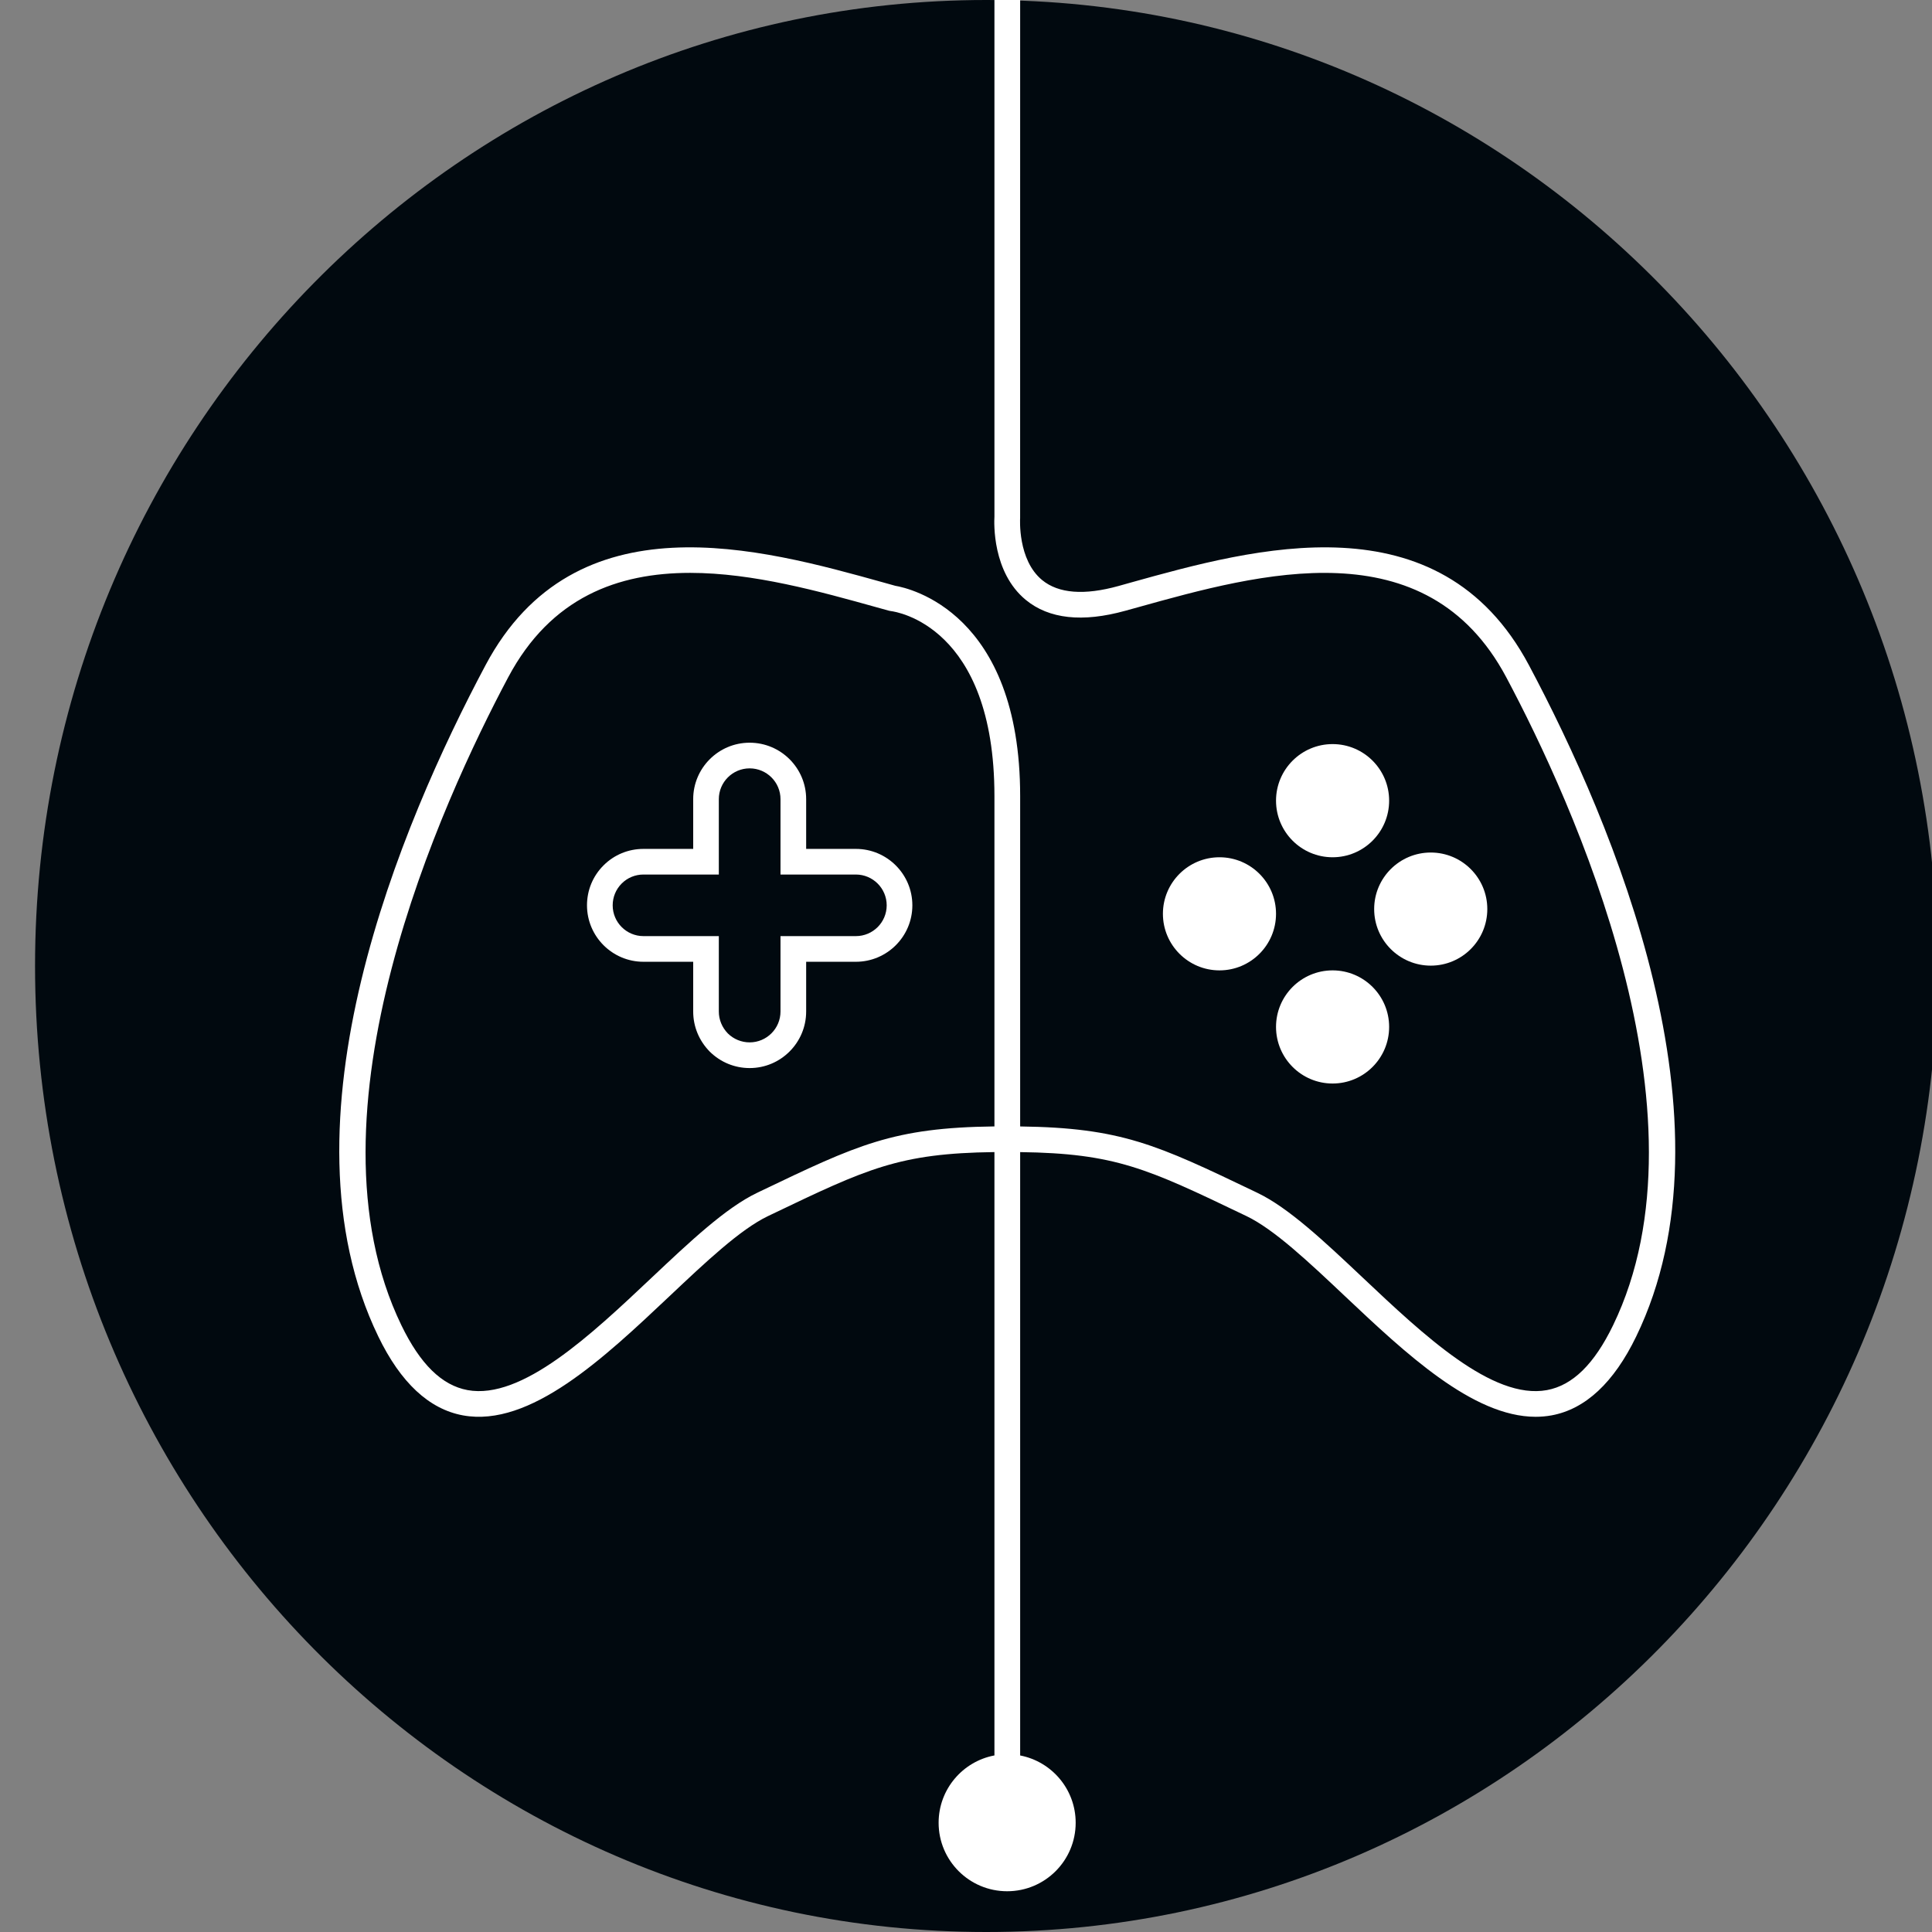 <?xml version="1.0" encoding="UTF-8" standalone="no"?>
<!DOCTYPE svg PUBLIC "-//W3C//DTD SVG 1.1//EN" "http://www.w3.org/Graphics/SVG/1.1/DTD/svg11.dtd">
<svg version="1.1" xmlns="http://www.w3.org/2000/svg" xmlns:xlink="http://www.w3.org/1999/xlink" preserveAspectRatio="xMidYMid meet" viewBox="0 0 640 640" width="640" height="640"><rect x="0" y="0" width="640" height="640" fill="#808080" stroke="none"/><defs><path d="M326.7 640C152.8 640 11.61 496.61 11.61 320C11.61 143.39 152.8 0 326.7 0C500.61 0 641.8 143.39 641.8 320C641.8 496.61 500.61 640 326.7 640Z" id="a1YuU22nro"></path><path d="M251.77 394.67C251.16 394.97 250.81 395.13 250.74 395.17C240.4 400.12 228.5 411.34 215.91 423.21C195.76 442.23 172.9 463.77 154.89 460.49C146.37 458.92 139.2 451.89 132.96 439C99.04 368.96 146.43 265.56 168.36 224.34C182.5 197.78 204.78 189.77 228.63 189.77C249.51 189.77 271.59 195.93 290.42 201.18C290.69 201.26 292.06 201.64 294.53 202.32C294.93 202.4 295.16 202.44 295.2 202.44C296.59 202.62 329.42 207.16 329.42 263.73C329.42 274.67 329.42 362.2 329.42 373.14C295.84 373.55 284.11 379.18 251.77 394.67M506.47 220.33C476.74 164.5 415.28 181.64 374.62 192.97C374.21 193.1 370.93 194.01 370.52 194.12C359.17 197.27 350.67 196.61 345.24 192.17C337.03 185.44 337.93 171.72 337.93 171.6C337.93 152.77 337.94 2.13 337.94 -16.7C348.42 -18.72 356.33 -27.93 356.33 -38.99C356.33 -51.53 346.17 -61.68 333.63 -61.68C321.1 -61.68 310.93 -51.53 310.93 -38.99C310.93 -27.89 318.91 -18.66 329.42 -16.69C329.42 2.09 329.42 152.33 329.42 171.12C329.3 173.16 328.67 189.54 339.79 198.71C347.48 205.05 358.58 206.26 372.79 202.32C373.2 202.21 376.5 201.29 376.91 201.18C417.22 189.94 472.43 174.54 498.96 224.34C520.9 265.56 568.27 368.96 534.36 439C528.12 451.89 520.95 458.92 512.44 460.49C494.4 463.8 471.56 442.23 451.4 423.21C438.82 411.34 426.92 400.12 416.58 395.17C416.47 395.12 415.66 394.72 415.55 394.67C383.26 379.2 371.44 373.59 337.94 373.15C337.94 362.21 337.94 274.67 337.94 263.73C337.94 202.88 301.18 194.83 296.57 194.05C296.19 193.94 293.09 193.08 292.7 192.97C252.03 181.64 190.58 164.5 160.85 220.33C132.83 272.95 90.97 371.8 125.31 442.71C132.7 458 142.13 466.8 153.35 468.86C175.62 472.94 200.12 449.81 221.76 429.4C233.84 417.99 245.26 407.23 254.42 402.84C254.53 402.79 255.34 402.39 255.45 402.35C287.29 387.09 297.83 382.04 329.42 381.64C329.42 401.63 329.42 561.52 329.42 581.51C318.91 583.48 310.93 592.71 310.93 603.81C310.93 616.35 321.1 626.5 333.63 626.5C346.17 626.5 356.33 616.35 356.33 603.81C356.33 592.75 348.42 583.54 337.94 581.52C337.94 561.53 337.94 401.64 337.94 381.65C369.45 382.06 380.07 387.1 411.87 402.35C411.96 402.39 412.8 402.79 412.9 402.84C422.05 407.23 433.48 417.99 445.56 429.4C465.5 448.21 487.88 469.33 508.7 469.33C510.46 469.33 512.23 469.18 513.98 468.86C525.19 466.8 534.62 458 542.02 442.71C576.37 371.8 534.48 272.95 506.47 220.33" id="c32vPHznt"></path><path d="M261.59 366.88C260.9 367.21 260.5 367.4 260.42 367.44C248.76 373.02 235.34 385.67 221.13 399.04C198.4 420.47 172.61 444.73 152.28 441.03C142.68 439.27 134.59 431.35 127.55 416.83C89.28 337.91 142.74 221.42 167.49 174.98C183.44 145.06 208.57 136.04 235.48 136.04C259.04 136.04 283.94 142.97 305.19 148.88C305.49 148.98 307.04 149.41 309.83 150.17C310.27 150.27 310.53 150.31 310.58 150.31C312.15 150.51 349.19 155.62 349.19 219.36C349.19 231.69 349.19 330.3 349.19 342.62C311.3 343.08 298.07 349.42 261.59 366.88M548.93 170.47C515.39 107.56 446.05 126.87 400.18 139.64C399.72 139.78 396.02 140.81 395.55 140.93C382.75 144.48 373.16 143.74 367.04 138.74C357.77 131.15 358.79 115.7 358.79 115.56C358.79 94.34 358.8 -75.37 358.8 -96.58C370.62 -98.86 379.55 -109.23 379.55 -121.7C379.55 -135.82 368.09 -147.26 353.94 -147.26C339.8 -147.26 328.33 -135.82 328.33 -121.7C328.33 -109.19 337.33 -98.79 349.19 -96.57C349.19 -75.42 349.19 93.85 349.19 115.02C349.06 117.32 348.35 135.78 360.89 146.11C369.56 153.24 382.09 154.61 398.12 150.17C398.58 150.05 402.3 149.01 402.76 148.88C448.25 136.22 510.53 118.87 540.46 174.98C565.21 221.42 618.66 337.91 580.4 416.83C573.36 431.35 565.27 439.27 555.66 441.03C535.31 444.76 509.55 420.47 486.8 399.04C472.61 385.67 459.19 373.02 447.53 367.44C447.4 367.38 446.48 366.94 446.36 366.88C409.93 349.45 396.6 343.13 358.8 342.64C358.8 330.31 358.8 231.69 358.8 219.36C358.8 150.8 317.33 141.73 312.13 140.86C311.7 140.73 308.2 139.77 307.77 139.64C261.88 126.87 192.56 107.56 159.02 170.47C127.4 229.75 80.18 341.12 118.91 421C127.26 438.23 137.9 448.14 150.55 450.46C175.68 455.07 203.32 429 227.73 406C241.36 393.16 254.24 381.03 264.57 376.09C264.7 376.03 265.62 375.58 265.74 375.53C301.66 358.34 313.55 352.65 349.19 352.2C349.19 374.72 349.19 554.86 349.19 577.38C337.33 579.6 328.33 590 328.33 602.51C328.33 616.63 339.8 628.06 353.94 628.06C368.09 628.06 379.55 616.63 379.55 602.51C379.55 590.04 370.62 579.66 358.8 577.39C358.8 554.87 358.8 374.74 358.8 352.22C394.36 352.68 406.33 358.36 442.21 375.53C442.31 375.58 443.25 376.03 443.38 376.09C453.69 381.03 466.59 393.16 480.22 406C502.71 427.2 527.97 451 551.45 451C553.44 451 555.43 450.83 557.4 450.46C570.05 448.14 580.69 438.23 589.04 421C627.79 341.12 580.54 229.75 548.93 170.47" id="a8P8IcFfL"></path><path d="M283.52 310.1C268.54 310.1 260.21 310.1 258.55 310.1C258.55 325.1 258.55 333.42 258.55 335.08C258.55 340.71 253.97 345.3 248.33 345.3C245.62 345.3 243.04 344.24 241.12 342.35C239.2 340.38 238.12 337.81 238.12 335.08C238.12 333.42 238.12 325.1 238.12 310.1C223.13 310.1 214.81 310.1 213.15 310.1C207.53 310.1 202.96 305.53 202.96 299.9C202.96 297.18 204.02 294.6 205.94 292.68C207.86 290.76 210.42 289.7 213.15 289.7C214.81 289.7 223.13 289.7 238.12 289.7C238.12 274.73 238.12 266.4 238.12 264.72C238.12 259.11 242.7 254.53 248.33 254.53C253.97 254.53 258.55 259.11 258.55 264.72C258.55 266.4 258.55 274.73 258.55 289.7C273.53 289.7 281.86 289.7 283.52 289.7C289.15 289.7 293.73 294.28 293.73 299.9C293.73 305.53 289.15 310.1 283.52 310.1M283.52 281.21C273.64 281.21 268.15 281.21 267.05 281.21C267.05 271.32 267.05 265.83 267.05 264.72C267.05 254.42 258.66 246.03 248.33 246.03C238.01 246.03 229.63 254.42 229.63 264.72C229.63 265.83 229.63 271.32 229.63 281.21C219.74 281.21 214.25 281.21 213.15 281.21C208.15 281.21 203.45 283.15 199.93 286.67C196.39 290.2 194.45 294.9 194.45 299.9C194.45 310.22 202.85 318.6 213.15 318.6C214.25 318.6 219.74 318.6 229.63 318.6C229.63 328.49 229.63 333.98 229.63 335.08C229.63 340.06 231.57 344.76 235.11 348.36C238.67 351.87 243.35 353.81 248.33 353.81C258.66 353.81 267.05 345.4 267.05 335.08C267.05 333.98 267.05 328.49 267.05 318.6C276.94 318.6 282.43 318.6 283.52 318.6C293.84 318.6 302.23 310.22 302.23 299.9C302.23 289.59 293.84 281.21 283.52 281.21" id="b1FpuNM6E"></path><path d="M283.52 310.1C268.54 310.1 260.21 310.1 258.55 310.1C258.55 325.1 258.55 333.42 258.55 335.08C258.55 340.71 253.97 345.3 248.33 345.3C245.62 345.3 243.04 344.24 241.12 342.35C239.2 340.38 238.12 337.81 238.12 335.08C238.12 333.42 238.12 325.1 238.12 310.1C223.13 310.1 214.81 310.1 213.15 310.1C207.53 310.1 202.96 305.53 202.96 299.9C202.96 297.18 204.02 294.6 205.94 292.68C207.86 290.76 210.42 289.7 213.15 289.7C214.81 289.7 223.13 289.7 238.12 289.7C238.12 274.73 238.12 266.4 238.12 264.72C238.12 259.11 242.7 254.53 248.33 254.53C253.97 254.53 258.55 259.11 258.55 264.72C258.55 266.4 258.55 274.73 258.55 289.7C273.53 289.7 281.86 289.7 283.52 289.7C289.15 289.7 293.73 294.28 293.73 299.9C293.73 305.53 289.15 310.1 283.52 310.1M283.52 281.21C273.64 281.21 268.15 281.21 267.05 281.21C267.05 271.32 267.05 265.83 267.05 264.72C267.05 254.42 258.66 246.03 248.33 246.03C238.01 246.03 229.63 254.42 229.63 264.72C229.63 265.83 229.63 271.32 229.63 281.21C219.74 281.21 214.25 281.21 213.15 281.21C208.15 281.21 203.45 283.15 199.93 286.67C196.39 290.2 194.45 294.9 194.45 299.9C194.45 310.22 202.85 318.6 213.15 318.6C214.25 318.6 219.74 318.6 229.63 318.6C229.63 328.49 229.63 333.98 229.63 335.08C229.63 340.06 231.57 344.76 235.11 348.36C238.67 351.87 243.35 353.81 248.33 353.81C258.66 353.81 267.05 345.4 267.05 335.08C267.05 333.98 267.05 328.49 267.05 318.6C276.94 318.6 282.43 318.6 283.52 318.6C293.84 318.6 302.23 310.22 302.23 299.9C302.23 289.59 293.84 281.21 283.52 281.21" id="eGYudYXkY"></path><path d="M403.97 321.45C393.63 321.45 385.23 313.05 385.23 302.71C385.23 292.37 393.63 283.98 403.97 283.98C414.31 283.98 422.7 292.37 422.7 302.71C422.7 313.05 414.31 321.45 403.97 321.45Z" id="eJJ3eufP5"></path><path d="M441.44 358.93C431.09 358.93 422.7 350.52 422.7 340.18C422.7 329.84 431.09 321.45 441.44 321.45C451.78 321.45 460.17 329.84 460.17 340.18C460.17 350.52 451.78 358.93 441.44 358.93Z" id="e1kgXAxkIR"></path><path d="M473.96 319.88C463.62 319.88 455.21 311.49 455.21 301.14C455.21 290.8 463.62 282.41 473.96 282.41C484.3 282.41 492.69 290.8 492.69 301.14C492.69 311.49 484.3 319.88 473.96 319.88Z" id="cggCbnM2h"></path><path d="M441.44 283.98C431.09 283.98 422.7 275.57 422.7 265.23C422.7 254.89 431.09 246.49 441.44 246.49C451.78 246.49 460.17 254.89 460.17 265.23C460.17 275.57 451.78 283.98 441.44 283.98Z" id="d1Vbk8qXlA"></path></defs><g><g><g><use xlink:href="#a1YuU22nro" opacity="1" fill="#01090f" fill-opacity="1"></use><g><use xlink:href="#a1YuU22nro" opacity="1" fill-opacity="0" stroke="#000000" stroke-width="1" stroke-opacity="0"></use></g></g><g><use xlink:href="#c32vPHznt" opacity="1" fill="#ffffff" fill-opacity="1"></use><g><use xlink:href="#c32vPHznt" opacity="1" fill-opacity="0" stroke="#000000" stroke-width="1" stroke-opacity="0"></use></g></g><g><use xlink:href="#a8P8IcFfL" opacity="1" fill="#000000" fill-opacity="0"></use><g><use xlink:href="#a8P8IcFfL" opacity="1" fill-opacity="0" stroke="#000000" stroke-width="1" stroke-opacity="0"></use></g></g><g><use xlink:href="#b1FpuNM6E" opacity="1" fill="#ffffff" fill-opacity="1"></use><g><use xlink:href="#b1FpuNM6E" opacity="1" fill-opacity="0" stroke="#000000" stroke-width="1" stroke-opacity="0"></use></g></g><g><use xlink:href="#eGYudYXkY" opacity="1" fill="#000000" fill-opacity="0"></use><g><use xlink:href="#eGYudYXkY" opacity="1" fill-opacity="0" stroke="#000000" stroke-width="1" stroke-opacity="0"></use></g></g><g><use xlink:href="#eJJ3eufP5" opacity="1" fill="#ffffff" fill-opacity="1"></use><g><use xlink:href="#eJJ3eufP5" opacity="1" fill-opacity="0" stroke="#000000" stroke-width="1" stroke-opacity="0"></use></g></g><g><use xlink:href="#e1kgXAxkIR" opacity="1" fill="#ffffff" fill-opacity="1"></use><g><use xlink:href="#e1kgXAxkIR" opacity="1" fill-opacity="0" stroke="#000000" stroke-width="1" stroke-opacity="0"></use></g></g><g><use xlink:href="#cggCbnM2h" opacity="1" fill="#ffffff" fill-opacity="1"></use><g><use xlink:href="#cggCbnM2h" opacity="1" fill-opacity="0" stroke="#000000" stroke-width="1" stroke-opacity="0"></use></g></g><g><use xlink:href="#d1Vbk8qXlA" opacity="1" fill="#ffffff" fill-opacity="1"></use><g><use xlink:href="#d1Vbk8qXlA" opacity="1" fill-opacity="0" stroke="#000000" stroke-width="1" stroke-opacity="0"></use></g></g></g></g></svg>